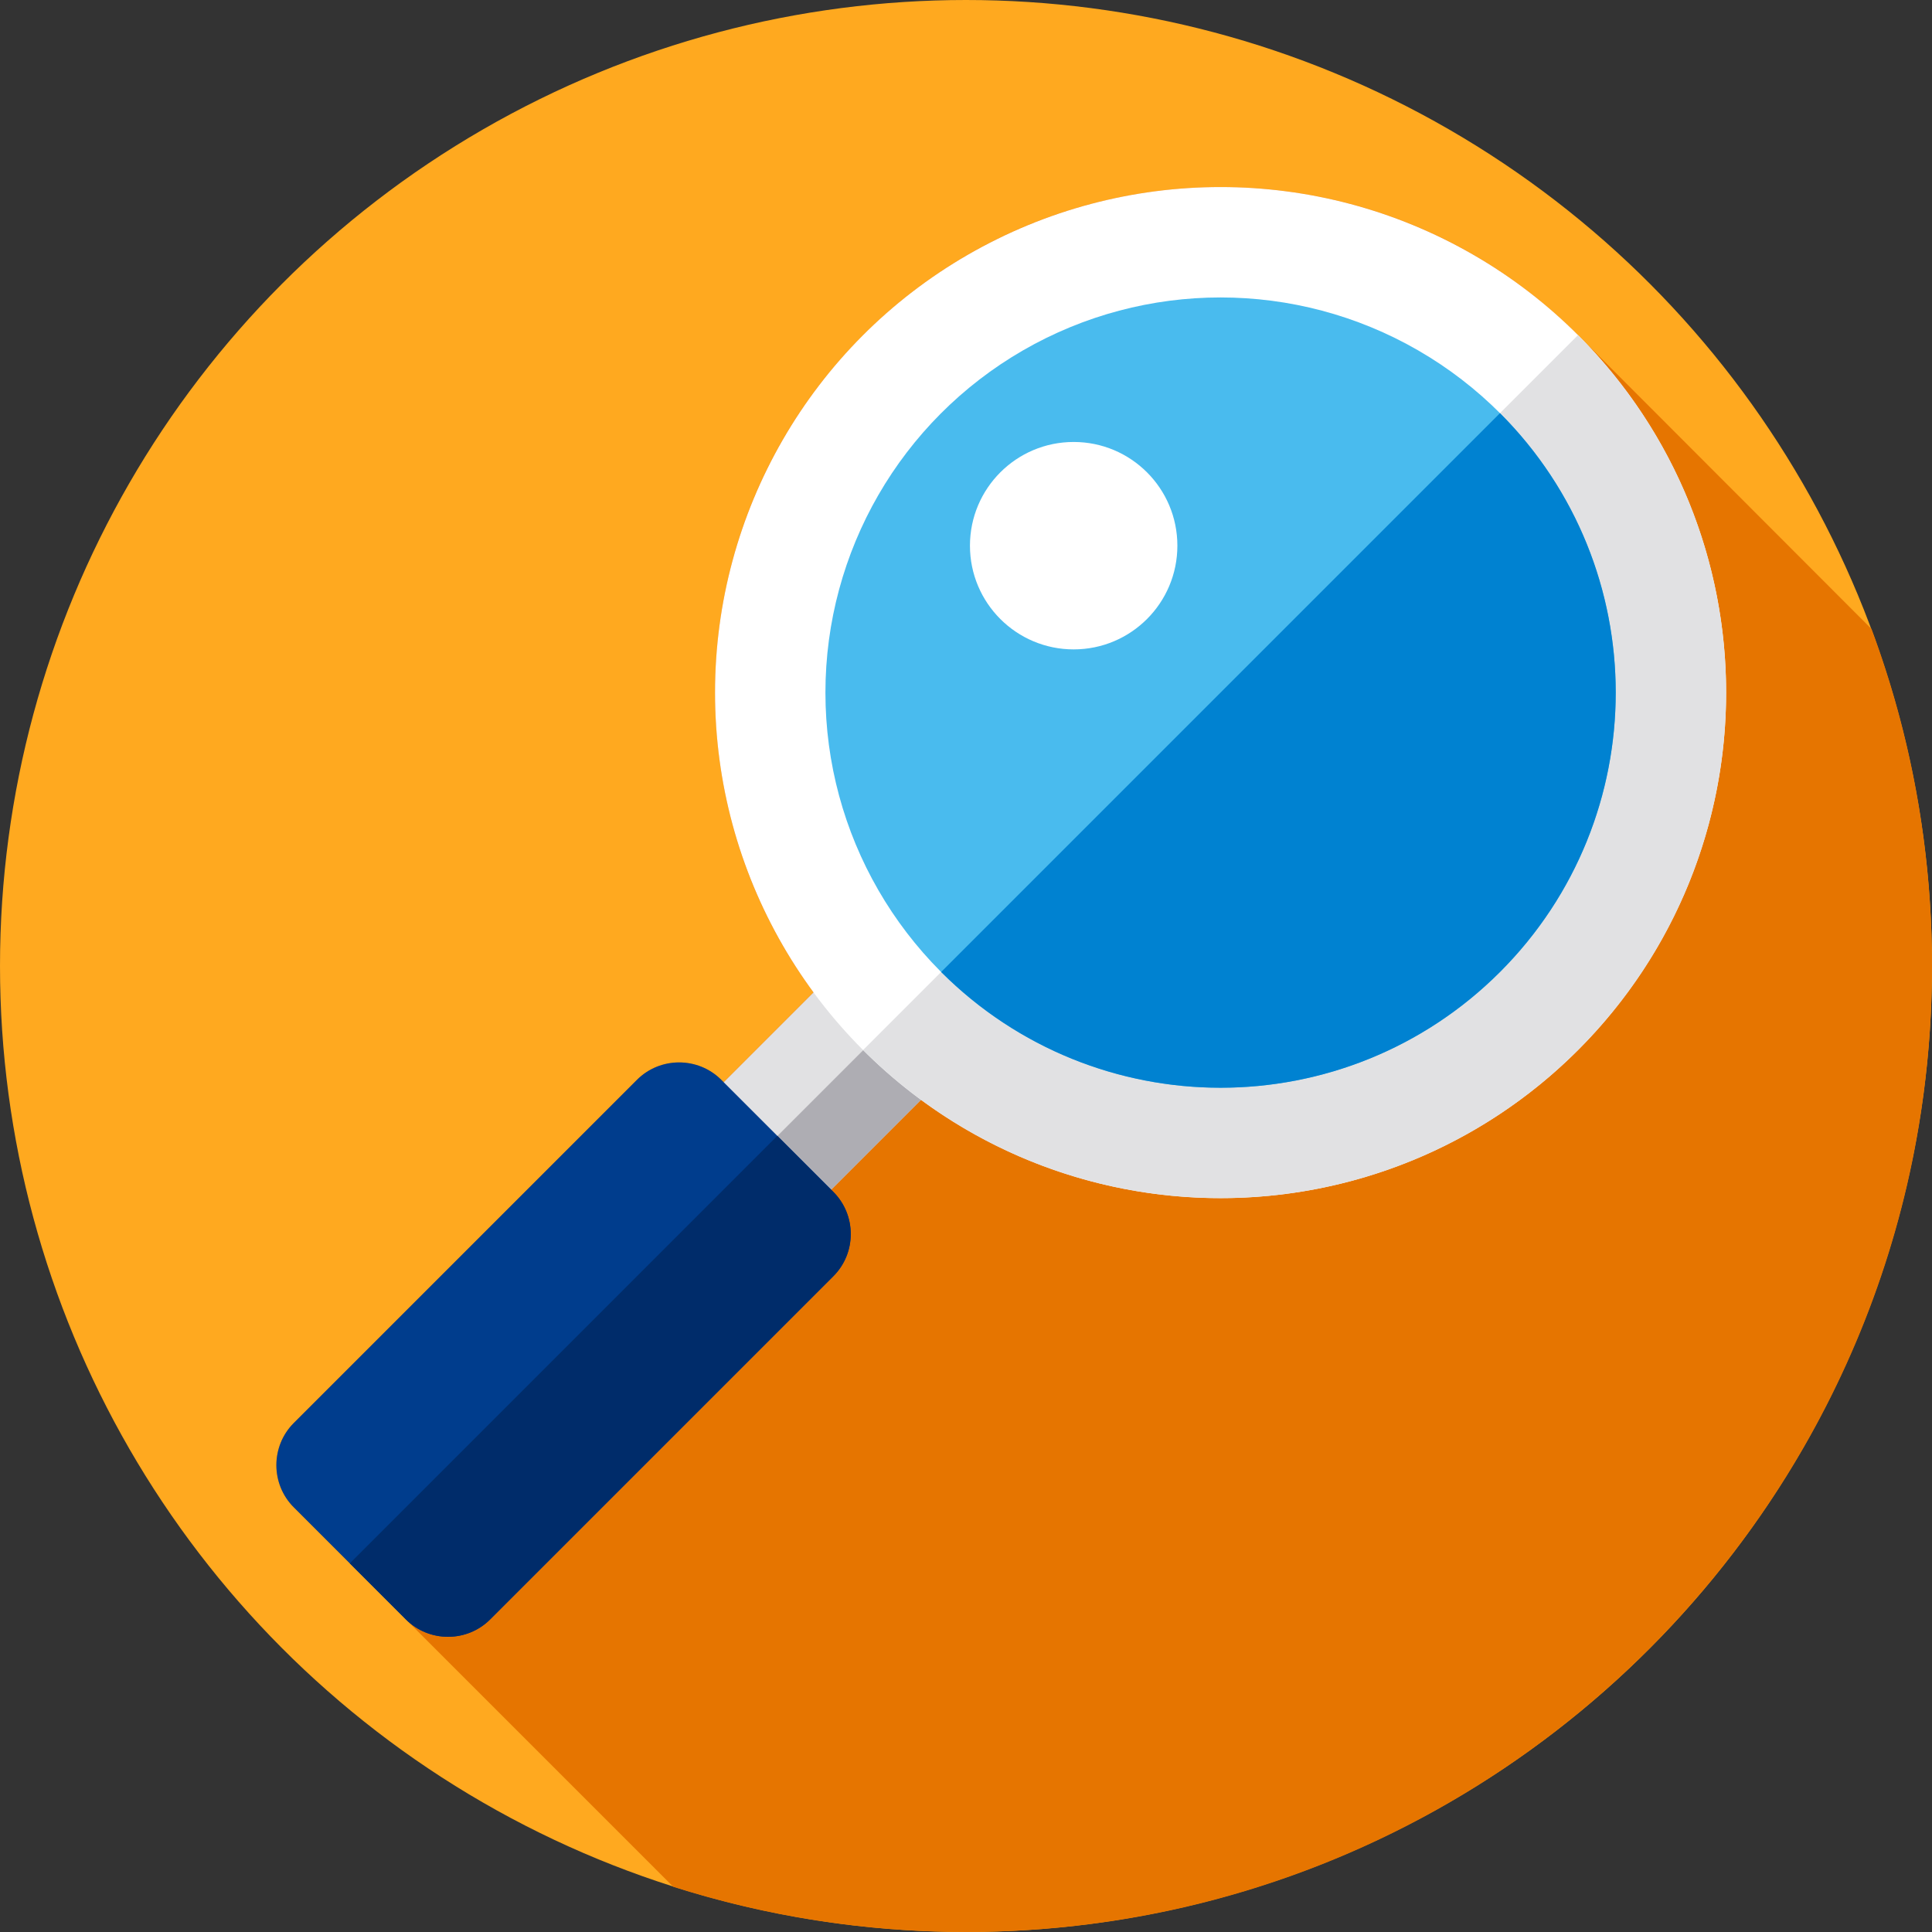 <?xml version="1.0" encoding="iso-8859-1"?>
<!-- Generator: Adobe Illustrator 19.0.0, SVG Export Plug-In . SVG Version: 6.00 Build 0)  -->
<svg xmlns="http://www.w3.org/2000/svg" xmlns:xlink="http://www.w3.org/1999/xlink" version="1.1" id="Layer_1" x="0px" y="0px" viewBox="0 0 512.001 512.001" style="enable-background:new 0 0 512.001 512.001;" xml:space="preserve">
<rect x="0" y="0" width="512.001" height="512.001" fill="#333333" stroke="none"/>
<circle style="fill:#FFA91F;" cx="255.997" cy="255.996" r="255.996"/>
<path style="fill:#E67500;" d="M512,255.999c0-31.418-5.672-61.506-16.026-89.316l-77.776-77.873  c-52.319-52.319-137.144-52.319-189.463,0c-47.478,47.478-51.868,121.726-13.175,174.157l-23.806,23.806l-0.614-0.614  c-6.143-6.143-16.194-6.143-22.336,0l-90.955,90.955c-6.143,6.143-6.143,16.194,0,22.336l29.71,29.71l70.858,70.858  c24.473,7.774,50.536,11.983,77.584,11.983C397.385,512,512,397.385,512,255.999z"/>
<rect x="196.517" y="266.882" transform="matrix(-0.707 -0.707 0.707 -0.707 164.544 648.862)" style="fill:#E1E1E3;" width="40.277" height="46.942"/>
<rect x="213.715" y="274.001" transform="matrix(-0.707 -0.707 0.707 -0.707 171.679 666.056)" style="fill:#AEADB3;" width="20.139" height="46.942"/>
<circle style="fill:#FFFFFF;" cx="323.465" cy="183.544" r="133.975"/>
<path style="fill:#E1E1E3;" d="M418.198,88.811c-0.001-0.001-0.002-0.002-0.003-0.003L228.732,278.27  c0.001,0.001,0.002,0.002,0.003,0.004c52.319,52.319,137.145,52.318,189.463,0S470.518,141.13,418.198,88.811z"/>
<circle style="fill:#49BBEE;" cx="323.465" cy="183.544" r="104.718"/>
<path style="fill:#0082D1;" d="M397.516,109.493c-0.001-0.001-0.002-0.002-0.003-0.003L249.415,257.588  c0.001,0.001,0.002,0.002,0.003,0.003c40.896,40.896,107.201,40.896,148.098,0S438.411,150.39,397.516,109.493z"/>
<circle style="fill:#FFFFFF;" cx="284.533" cy="144.612" r="27.485"/>
<path style="fill:#003D8D;" d="M107.559,429.16l-29.71-29.709c-6.143-6.143-6.143-16.194,0-22.336l90.955-90.955  c6.143-6.143,16.194-6.143,22.336,0l29.71,29.709c6.143,6.143,6.143,16.194,0,22.336l-90.955,90.955  C123.753,435.302,113.702,435.302,107.559,429.16z"/>
<path style="fill:#002C6A;" d="M220.85,315.869l-14.855-14.855L92.704,414.306l14.855,14.855c6.143,6.143,16.194,6.143,22.336,0  l90.955-90.955C226.993,332.063,226.993,322.011,220.85,315.869z"/>
<g>
</g>
<g>
</g>
<g>
</g>
<g>
</g>
<g>
</g>
<g>
</g>
<g>
</g>
<g>
</g>
<g>
</g>
<g>
</g>
<g>
</g>
<g>
</g>
<g>
</g>
<g>
</g>
<g>
</g>
</svg>
